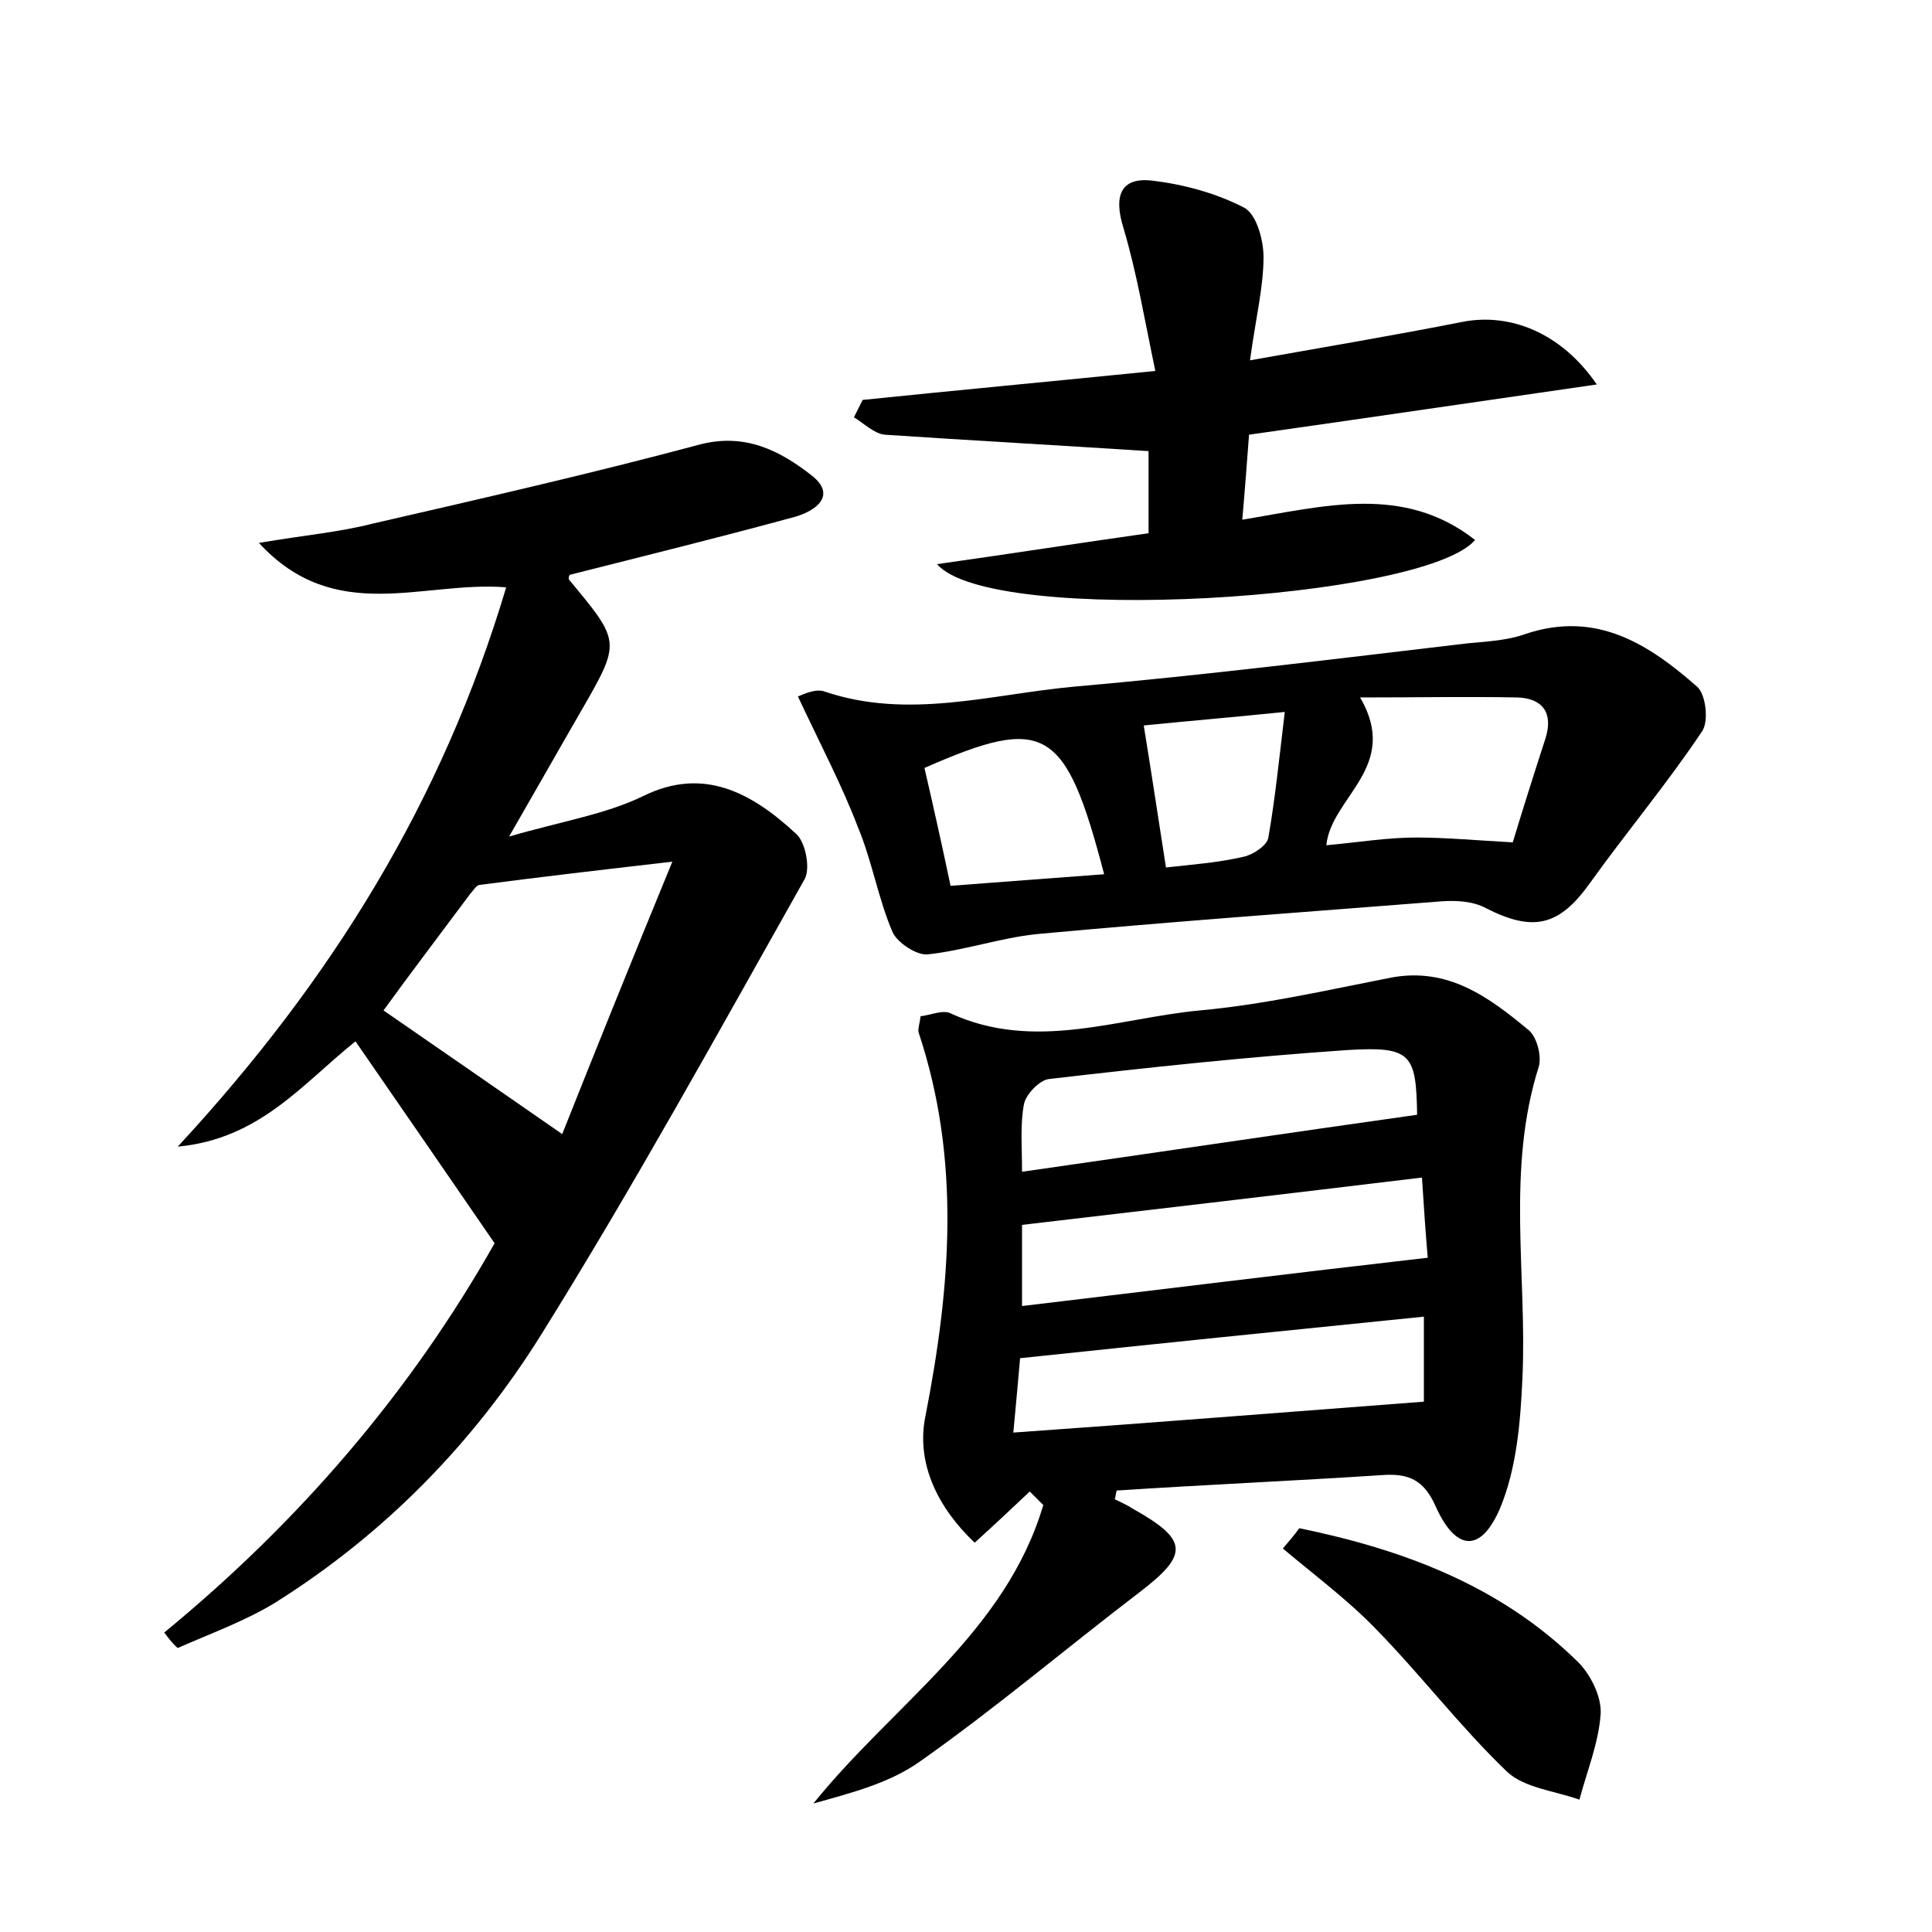 <?xml version="1.0" encoding="utf-8"?>
<!-- Generator: Adobe Illustrator 22.0.0, SVG Export Plug-In . SVG Version: 6.00 Build 0)  -->
<svg version="1.1" id="图层_1" xmlns="http://www.w3.org/2000/svg" xmlns:xlink="http://www.w3.org/1999/xlink" x="0px" y="0px"
	 viewBox="0 0 200 200" style="enable-background:new 0 0 200 200;" xml:space="preserve">
<style type="text/css">
	.st1{fill:#010000;}
	.st4{fill:#fbfafc;}
</style>
<g>
	
	<path d="M115.4,155.2c0.6,0.3,1.3,0.6,1.9,1c5.7,3.2,5.8,4.7,0.7,8.6c-7.6,5.8-14.9,12-22.7,17.5c-3.2,2.3-7.2,3.3-11.1,4.4
		c8.3-10.3,19.9-17.7,23.8-30.9c-0.5-0.5-0.9-0.9-1.4-1.4c-1.8,1.7-3.5,3.3-5.7,5.3c-3.8-3.6-6.1-8.2-5.1-13.1
		c2.6-13.3,3.7-26.5-0.7-39.7c-0.1-0.4,0.1-0.9,0.2-1.7c1-0.1,2.3-0.7,3.1-0.3c8.7,4,17.3,0.5,25.8-0.3c6.6-0.6,13.2-2.1,19.8-3.4
		c5.9-1.1,10.1,2,14.2,5.4c0.9,0.7,1.4,2.7,1.1,3.8c-3.4,10.7-1.2,21.6-1.7,32.3c-0.2,4.5-0.6,9.3-2.3,13.4c-2,4.7-4.6,4.5-6.7-0.2
		c-1.2-2.7-2.8-3.4-5.5-3.2c-9.2,0.6-18.4,1-27.5,1.6C115.5,154.6,115.5,154.9,115.4,155.2z M105.8,135.2c14.3-1.7,28-3.4,42-5
		c-0.2-2.3-0.4-5.1-0.6-8.3c-14.1,1.7-27.7,3.3-41.4,4.9C105.8,129.2,105.8,131.9,105.8,135.2z M147.4,145.1c0-2.2,0-5.2,0-8.8
		c-13.9,1.4-27.6,2.8-41.8,4.3c-0.2,2.2-0.4,4.6-0.7,7.7C119.1,147.3,132.9,146.2,147.4,145.1z M105.8,121.3c14-2,27.4-4,40.9-5.9
		c-0.1-6.3-0.6-7.1-7.2-6.7c-10.3,0.7-20.6,1.8-30.9,3c-1,0.1-2.4,1.6-2.6,2.6C105.6,116.4,105.8,118.6,105.8,121.3z"/>
	<path d="M17,169c14-11.5,25.5-24.9,34.2-40.3c-4.8-7-9.5-13.8-14.4-20.9c-5.5,4.4-9.9,10.1-18.4,10.9c16-17.3,27.4-35.8,34-57.9
		c-8.6-0.7-17.7,4-25.6-4.6c4.7-0.8,8.3-1.1,11.8-2C49.9,51.6,61.3,49,72.5,46c4.7-1.2,8.3,0.7,11.5,3.2c2.7,2.1,0.4,3.7-1.7,4.3
		c-7.7,2.1-15.4,4-23.3,6c0-0.1-0.2,0.3-0.1,0.5c5.4,6.5,5.4,6.4,1.2,13.7c-2.2,3.8-4.4,7.7-7.4,12.9c5.5-1.6,10-2.3,13.9-4.2
		c6.1-3,11.1-0.5,15.9,4c0.9,0.9,1.4,3.5,0.8,4.6c-8.9,15.8-17.7,31.8-27.3,47.2c-7,11.2-16.2,20.6-27.5,27.7
		c-3.1,1.9-6.7,3.2-10.1,4.7C17.8,170.1,17.4,169.5,17,169z M69.6,89.2c-7.8,0.9-13.8,1.6-19.9,2.4c-0.4,0-0.7,0.6-1,0.9
		c-3.2,4.3-6.4,8.5-9,12.1c6.1,4.2,12,8.3,18.5,12.8C61.5,109.1,65.2,99.9,69.6,89.2z"/>
	<path d="M82.6,72.1c0.3-0.1,1.8-0.9,2.8-0.5c8.6,2.9,17.1,0.3,25.6-0.5c13.7-1.2,27.3-2.9,40.9-4.5c2.1-0.2,4.2-0.3,6.1-1
		c7.3-2.4,12.7,1.1,17.7,5.5c0.9,0.8,1.2,3.6,0.5,4.6c-3.6,5.4-7.8,10.4-11.6,15.7c-3.2,4.5-5.9,5.1-10.8,2.6
		c-1.3-0.7-3-0.8-4.5-0.7c-14,1.1-28,2.1-42,3.4c-3.8,0.4-7.5,1.7-11.3,2.1c-1.1,0.1-3.1-1.2-3.6-2.3c-1.5-3.5-2.1-7.3-3.6-10.9
		C87.2,81.4,85,77.2,82.6,72.1z M140.8,72.2c4.2,7.2-3,10.3-3.5,15.3c3.3-0.3,6.3-0.8,9.3-0.8c3.1,0,6.3,0.3,10,0.5
		c1-3.3,2.2-7.1,3.4-10.8c0.8-2.6-0.3-4.1-2.9-4.2C151.9,72.1,146.7,72.2,140.8,72.2z M114.3,90.5c-4-15.3-6.1-16.5-18.6-11
		c0.9,3.9,1.8,7.9,2.7,12.2C103.8,91.3,108.8,90.9,114.3,90.5z M133,73.7c-5.9,0.6-10.7,1-14.6,1.4c0.8,4.9,1.5,9.6,2.3,14.7
		c2.7-0.3,5.4-0.5,8-1.1c1-0.2,2.5-1.2,2.6-2C132,82.7,132.4,78.7,133,73.7z"/>
	<path d="M165.3,39.8c-12.5,1.8-24,3.5-36,5.2c-0.2,2.6-0.4,5.4-0.7,8.8c8.5-1.4,16.7-3.7,24.1,2.1c-5.3,6.2-50.1,9-55.7,2.5
		c7.8-1.1,14.8-2.2,21.9-3.2c0-3.3,0-6.2,0-8.5c-9.3-0.6-18.3-1.1-27.3-1.7c-1.1-0.1-2.2-1.2-3.2-1.8c0.3-0.6,0.6-1.2,0.9-1.8
		c9.7-1,19.4-1.9,30.3-3c-1.1-5.2-1.9-10.1-3.3-14.8c-1-3.2-0.4-5.3,3-4.9c3.3,0.4,6.6,1.3,9.5,2.8c1.3,0.7,2,3.4,2,5.1
		c0,3.1-0.8,6.3-1.4,10.7c7.9-1.4,15-2.6,22.1-4C156.3,32.4,161.6,34.4,165.3,39.8z"/>
	<path d="M134.5,158.2c10.7,2.2,20.7,5.9,28.7,13.7c1.4,1.3,2.6,3.7,2.5,5.5c-0.2,3-1.4,5.9-2.2,8.9c-2.5-0.9-5.7-1.2-7.5-2.9
		c-4.8-4.6-8.9-10-13.6-14.8c-2.9-3-6.4-5.6-9.6-8.3C133.4,159.6,134,158.9,134.5,158.2z"/>
	
	
	
	
	
	
	
</g>
</svg>
